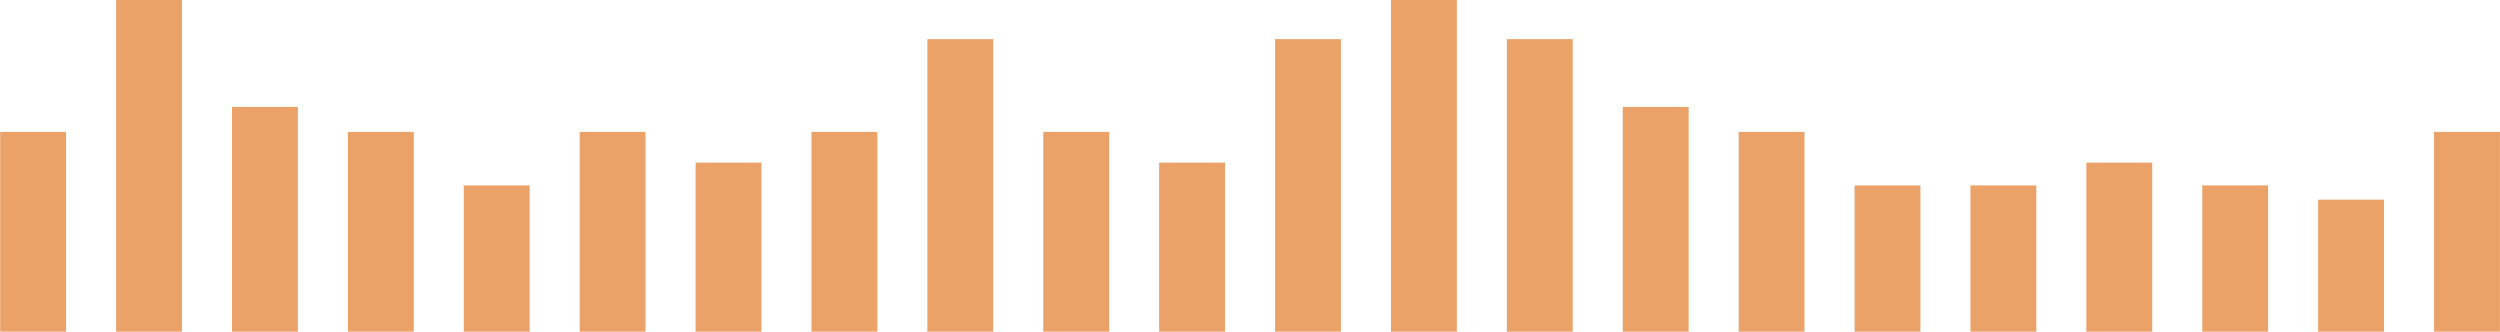 <?xml version="1.0" encoding="utf-8"?>
<!-- Generator: Adobe Illustrator 16.0.0, SVG Export Plug-In . SVG Version: 6.00 Build 0)  -->
<!DOCTYPE svg PUBLIC "-//W3C//DTD SVG 1.1//EN" "http://www.w3.org/Graphics/SVG/1.1/DTD/svg11.dtd">
<svg version="1.1" id="形状_20_拷贝_1_" xmlns="http://www.w3.org/2000/svg" xmlns:xlink="http://www.w3.org/1999/xlink"
	 x="0px" y="0px" width="146.982px" height="19.498px" viewBox="0 0 146.982 19.498" enable-background="new 0 0 146.982 19.498"
	 xml:space="preserve">
<g id="形状_20_拷贝">
	<g>
		<path fill="#EAA269" d="M0.01,19.502h3.874V7.754H0.01V19.502z M6.825,19.502h3.874V-0.009H6.825V19.502z M13.639,19.502h3.874
			V6.285h-3.874V19.502z M20.453,19.502h3.874V7.754h-3.874V19.502z M27.267,19.502h3.874v-8.603h-3.874V19.502z M34.081,19.502
			h3.874V7.754h-3.874V19.502z M40.895,19.502h3.874V9.561h-3.874V19.502z M47.708,19.502h3.874V7.754h-3.874V19.502z
			 M54.522,19.502h3.874V2.299h-3.874V19.502z M61.336,19.502h3.874V7.754h-3.874V19.502z M68.15,19.502h3.874V9.561H68.15V19.502z
			 M74.964,19.502h3.874V2.299h-3.874V19.502z M81.778,19.502h3.874V-0.009h-3.874V19.502z M88.592,19.502h3.874V2.299h-3.874
			V19.502z M95.406,19.502h3.875V6.285h-3.875V19.502z M102.22,19.502h3.873V7.754h-3.873V19.502z M109.034,19.502h3.874v-8.603
			h-3.874V19.502z M115.848,19.502h3.874v-8.603h-3.874V19.502z M122.662,19.502h3.874V9.561h-3.874V19.502z M129.476,19.502h3.874
			v-8.603h-3.874V19.502z M136.29,19.502h3.874v-7.763h-3.874V19.502z M143.104,7.754v11.748h3.874V7.754H143.104z"/>
	</g>
</g>
</svg>
